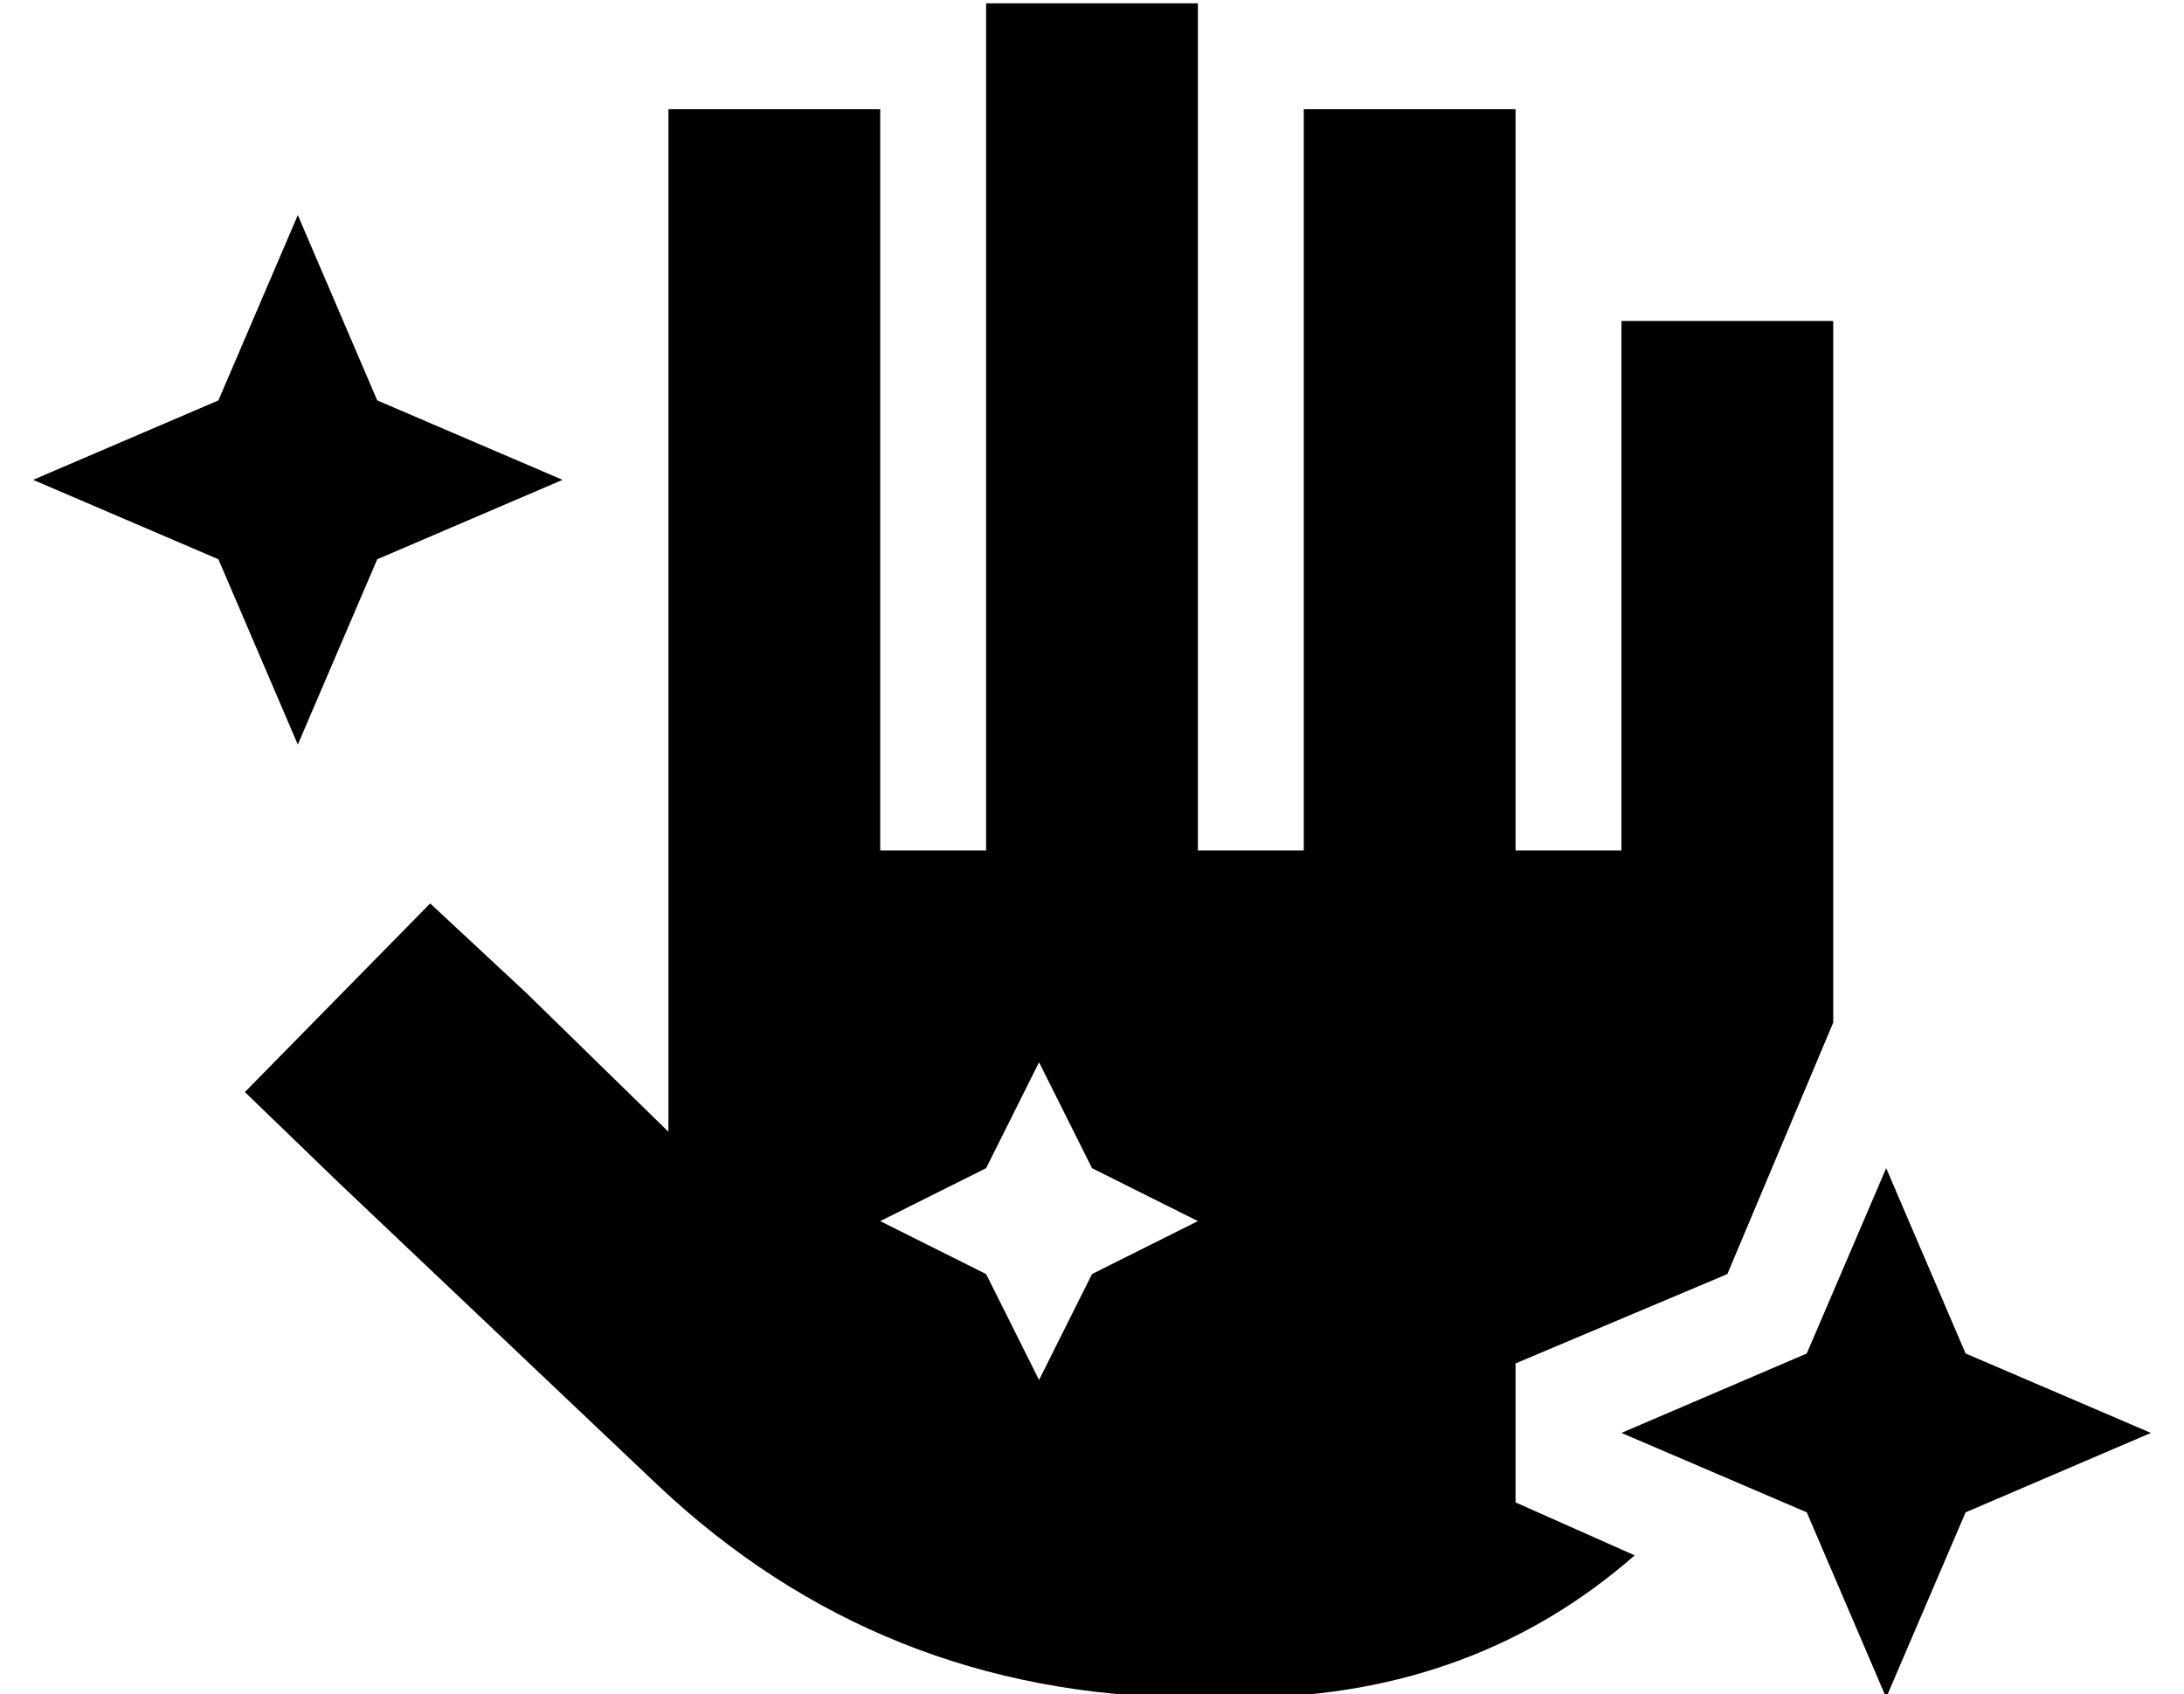 <?xml version="1.0" standalone="no"?>
<!DOCTYPE svg PUBLIC "-//W3C//DTD SVG 1.1//EN" "http://www.w3.org/Graphics/SVG/1.1/DTD/svg11.dtd" >
<svg xmlns="http://www.w3.org/2000/svg" xmlns:xlink="http://www.w3.org/1999/xlink" version="1.1" viewBox="-10 -40 660 512">
   <path fill="currentColor"
d="M352 -7v-32v32v-32h-64v0v32v0v224v0h-32v0v-192v0v-32v0h-64v0v32v0v272v0v5l-43 -42v0l-29 -27v0l-56 57v0l29 28v0l96 91v0q67 63 160 64h19v0q68 -1 116 -43l-36 -16v0v-42v0l64 -27v0l32 -76v0v-180v0v-32v0h-64v0v32v0v128v0h-32v0v-192v0v-32v0h-64v0v32v0v192v0
h-32v0v-224v0zM288 313l16 -32l-16 32l16 -32l16 32v0l32 16v0l-32 16v0l-16 32v0l-16 -32v0l-32 -16v0l32 -16v0zM56 81l-56 24l56 -24l-56 24l56 24v0l24 56v0l24 -56v0l56 -24v0l-56 -24v0l-24 -56v0l-24 56v0zM560 313l-24 56l24 -56l-24 56l-56 24v0l56 24v0l24 56v0
l24 -56v0l56 -24v0l-56 -24v0l-24 -56v0z" />
</svg>
